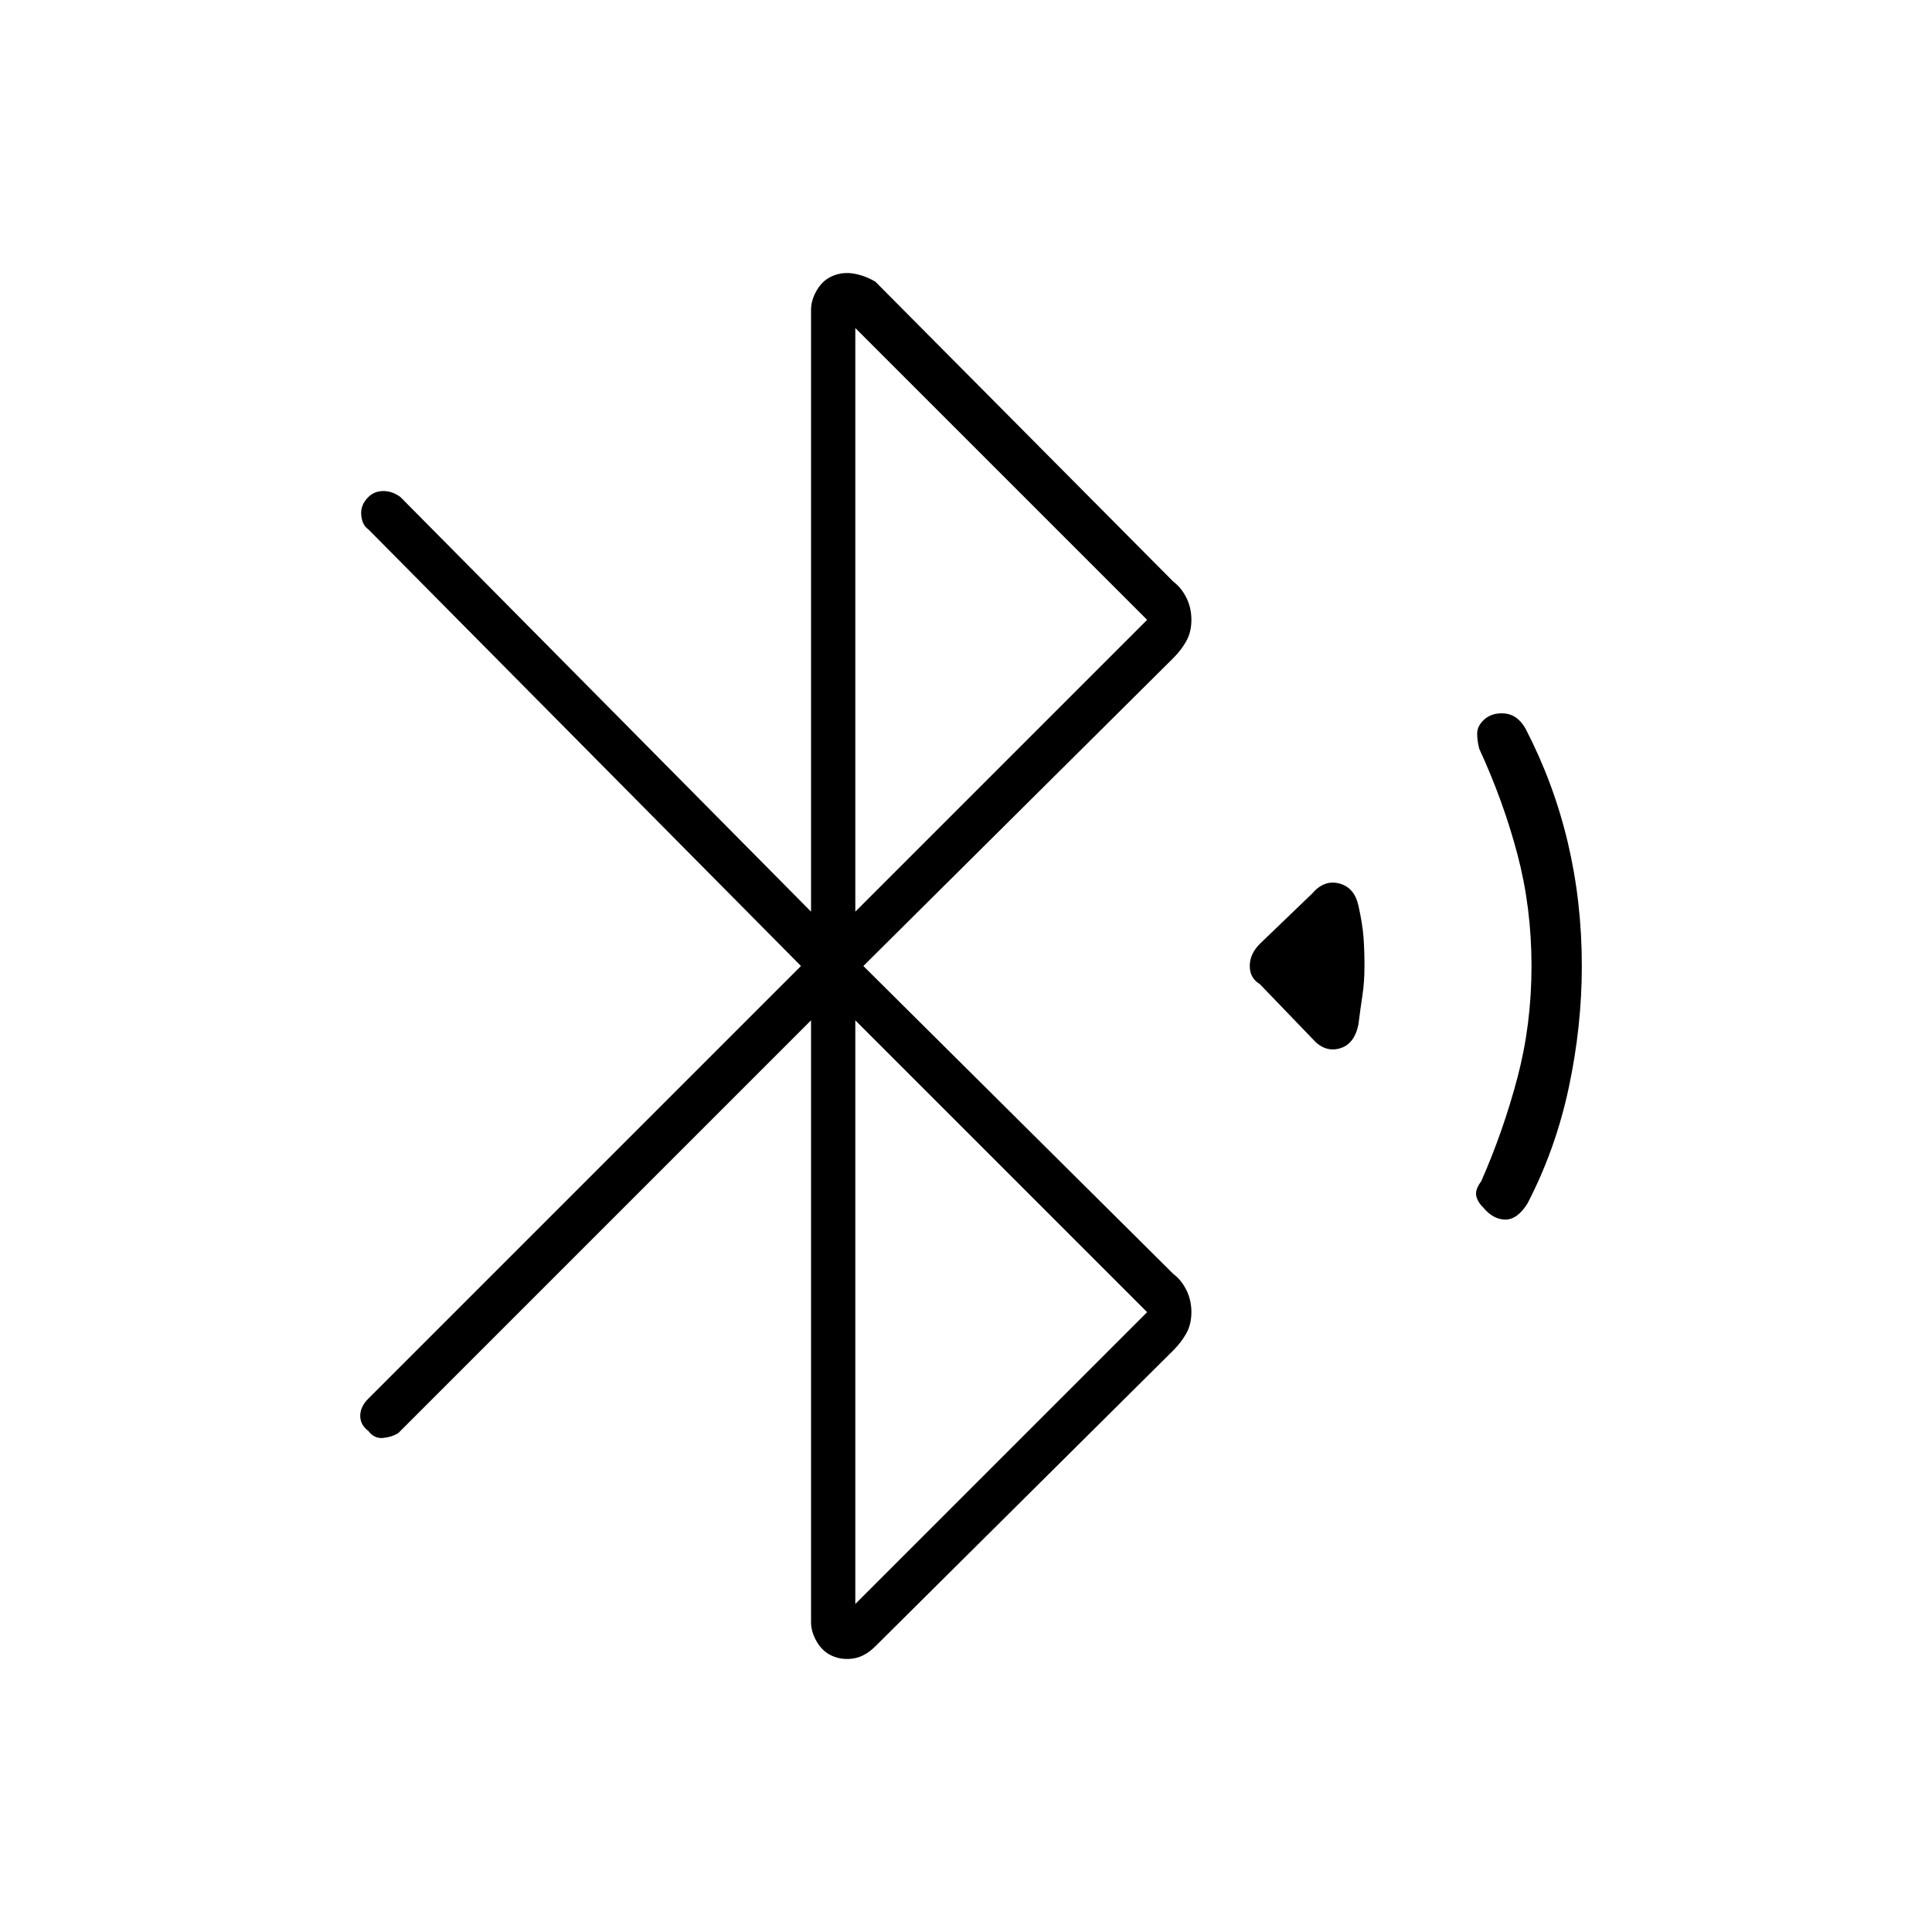 <svg xmlns="http://www.w3.org/2000/svg" height="48" width="48"><path d="M32.6 25.8 31.3 24.45Q31.05 24.3 31.05 24Q31.05 23.7 31.3 23.45L32.6 22.2Q32.9 21.85 33.275 21.95Q33.65 22.05 33.75 22.5Q33.85 22.95 33.875 23.275Q33.9 23.6 33.9 24Q33.9 24.4 33.85 24.725Q33.8 25.05 33.75 25.45Q33.65 25.95 33.275 26.05Q32.9 26.15 32.6 25.8ZM36.85 30Q36.7 29.85 36.675 29.7Q36.65 29.55 36.8 29.35Q37.35 28.1 37.7 26.775Q38.05 25.45 38.05 24Q38.05 22.55 37.7 21.225Q37.35 19.9 36.75 18.6Q36.7 18.4 36.7 18.225Q36.7 18.05 36.85 17.9Q37.05 17.7 37.375 17.725Q37.7 17.75 37.9 18.1Q38.6 19.45 38.95 20.925Q39.3 22.4 39.3 24Q39.3 25.5 38.975 27.025Q38.65 28.55 37.95 29.9Q37.7 30.3 37.4 30.3Q37.1 30.3 36.85 30ZM20.7 41.15Q20.45 41.05 20.3 40.8Q20.15 40.55 20.15 40.3V25.35L9.9 35.6Q9.75 35.7 9.525 35.725Q9.3 35.75 9.15 35.55Q8.95 35.4 8.95 35.175Q8.95 34.95 9.15 34.75L19.9 24L9.15 13.15Q9 13.05 8.975 12.8Q8.95 12.55 9.15 12.35Q9.3 12.2 9.525 12.2Q9.75 12.2 9.95 12.35L20.15 22.65V7.7Q20.15 7.45 20.3 7.2Q20.45 6.95 20.7 6.85Q20.95 6.75 21.225 6.8Q21.5 6.85 21.75 7L29.15 14.45Q29.35 14.6 29.475 14.85Q29.6 15.1 29.6 15.4Q29.6 15.7 29.475 15.925Q29.35 16.15 29.15 16.35L21.45 24L29.15 31.65Q29.35 31.8 29.475 32.05Q29.6 32.3 29.6 32.6Q29.6 32.9 29.475 33.125Q29.35 33.35 29.15 33.55L21.75 40.9Q21.5 41.15 21.225 41.2Q20.95 41.25 20.7 41.15ZM21.25 22.65 28.5 15.4 21.25 8.15ZM21.25 39.85 28.5 32.6 21.25 25.35Z"/></svg>